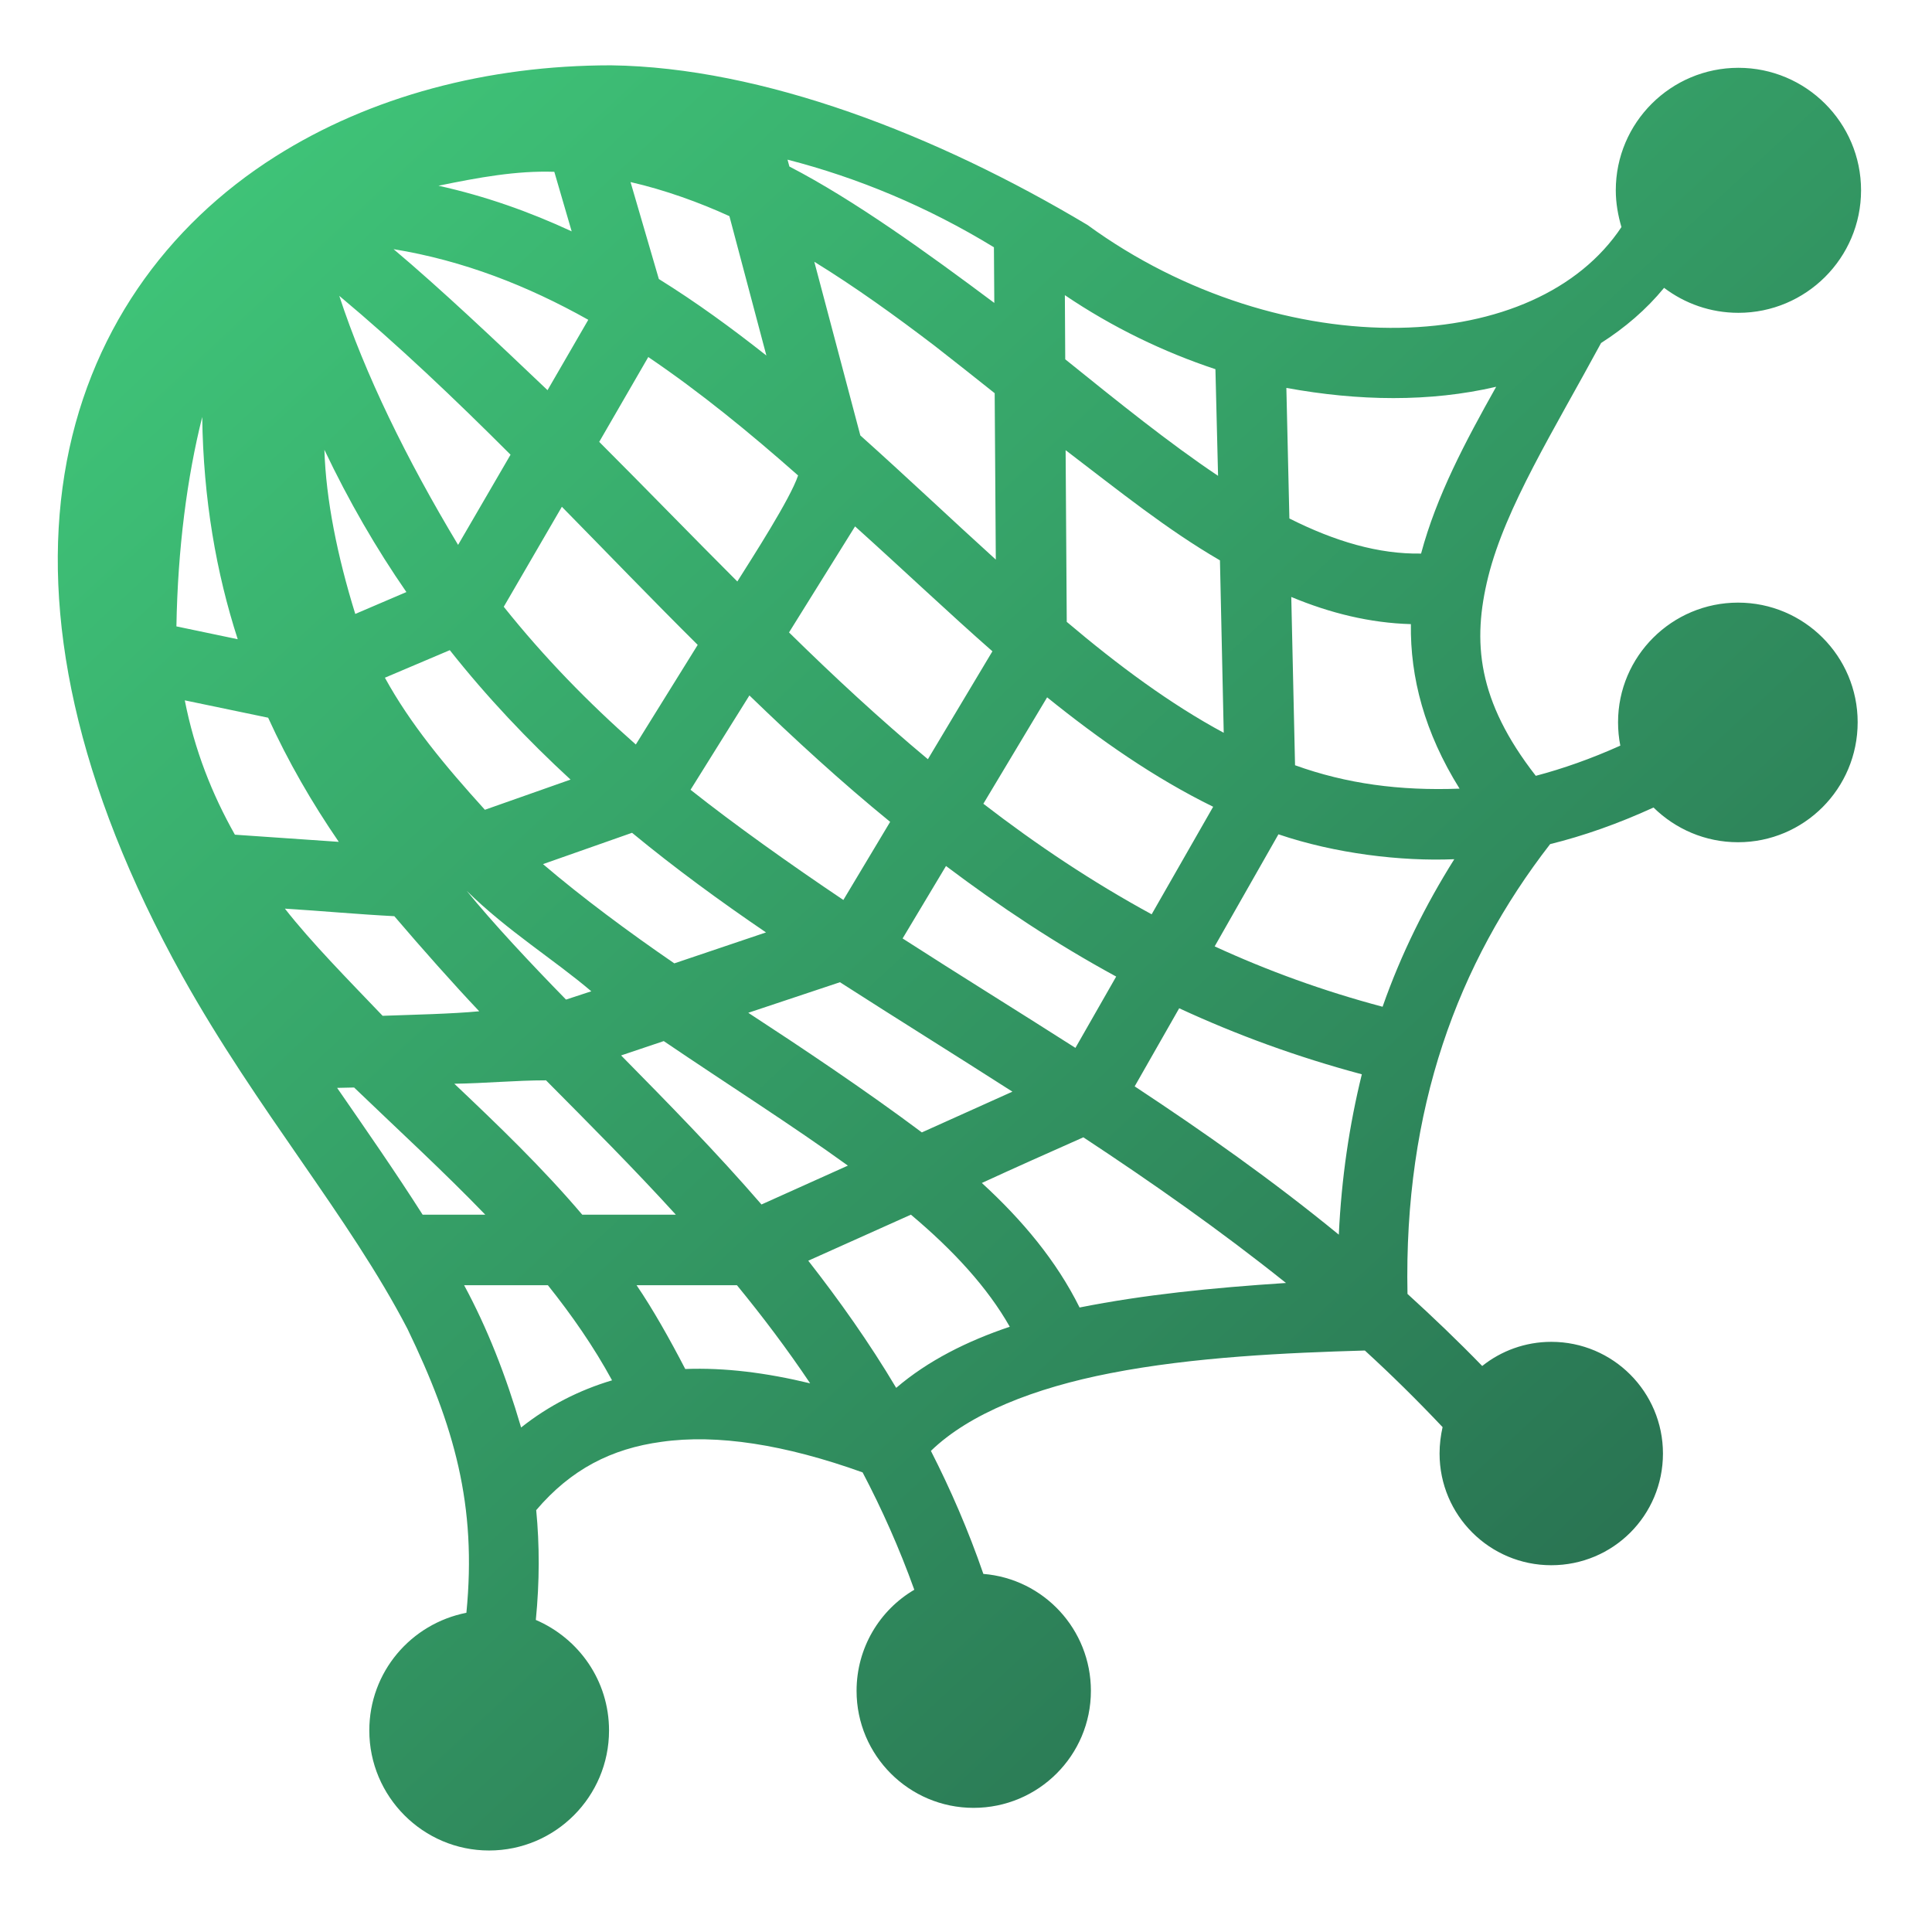 <svg xmlns="http://www.w3.org/2000/svg" viewBox="0 0 512 512" height="512" width="512" style="height: 512px; width: 512px;"><defs><linearGradient x1="0" x2="1" y1="0" y2="1" id="lorc-fishing-net-gradient-1"><stop offset="0%" stop-color="#42cf7d" stop-opacity="1"></stop><stop offset="100%" stop-color="#25644b" stop-opacity="1"></stop></linearGradient><linearGradient x1="0" x2="1" y1="0" y2="1" id="lorc-fishing-net-gradient-2"><stop offset="0%" stop-color="#42cf7d" stop-opacity="1"></stop><stop offset="100%" stop-color="#25644b" stop-opacity="1"></stop></linearGradient><linearGradient x1="0" x2="1" y1="0" y2="1" id="lorc-fishing-net-gradient-4"><stop offset="0%" stop-color="#42cf7d" stop-opacity="0.06"></stop><stop offset="100%" stop-color="#3d4044" stop-opacity="0"></stop></linearGradient><linearGradient x1="0" x2="1" y1="0" y2="1" id="lorc-fishing-net-gradient-5"><stop offset="0%" stop-color="#42cf7d" stop-opacity="0.01"></stop><stop offset="100%" stop-color="#25644b" stop-opacity="0"></stop></linearGradient><linearGradient x1="0" x2="1" y1="0" y2="1" id="lorc-fishing-net-gradient-6"><stop offset="0%" stop-color="#42cf7d" stop-opacity="0"></stop><stop offset="100%" stop-color="#25644b" stop-opacity="0"></stop></linearGradient></defs><g class="" transform="translate(0,0)" style=""><path d="M161.9 17.31c-32.7 0-63.75 8.22-88.96 24.19-28.82 18.25-49.85 47.08-55.85 84.2-5.99 37 2.83 81.8 31.25 133 19.84 35.6 44.25 63.8 59.66 93.5 12.4 25.7 18.4 46.7 15.6 75.2-14.7 2.9-25.73 15.7-25.73 31.2 0 17.5 14.23 31.8 31.73 31.8 17.6 0 31.8-14.3 31.8-31.8 0-13.2-8-24.4-19.4-29.3 1-10.2 1-19.8.1-29.1 9.2-10.8 19.9-16.3 33.2-18.1 14.7-2.1 32.7.7 53.3 8.1 5.1 9.7 9.7 20 13.7 31.1-9.2 5.4-15.3 15.4-15.3 26.8 0 17.1 13.9 31 31 31 17.2 0 31.1-13.9 31.1-31 0-16.3-12.5-29.7-28.5-31-4-11.6-8.7-22.4-13.9-32.6 10.2-9.9 27.5-16.7 47.6-20.6 22-4.3 46.7-5.4 67.4-6 7 6.4 13.9 13.2 20.6 20.3-.5 2.2-.8 4.6-.8 7 0 16.4 13.3 29.6 29.6 29.6 16.4 0 29.6-13.2 29.6-29.6 0-16.3-13.2-29.6-29.6-29.6-6.9 0-13.3 2.4-18.3 6.4-6.5-6.7-13.1-13-19.8-19.1-1-49.1 13.3-87.6 37.8-119.2 8.9-2.2 18-5.4 27.4-9.7 5.8 5.7 13.7 9.2 22.4 9.2 17.5 0 31.7-14.2 31.7-31.8 0-17.5-14.2-31.7-31.7-31.7s-31.8 14.2-31.8 31.7c0 2.1.2 4.2.6 6.2-7.8 3.5-15.2 6.1-22.4 8-15.5-19.9-16.9-35.5-12.6-52.8 4.6-18.4 17.3-38.6 29.9-61.9 6.3-4.02 12-8.88 16.7-14.62 5.5 4.16 12.3 6.62 19.7 6.62 17.9 0 32.5-14.53 32.5-32.47 0-17.93-14.6-32.46-32.5-32.46s-32.5 14.53-32.5 32.46c0 3.4.6 6.68 1.5 9.75-11.2 16.83-32.7 26.23-58.8 26.69-26.6.47-57.1-8.56-82.7-27.25-40-23.91-86.1-41.78-126.3-42.31zm46.8 25c18.6 4.78 37.1 12.46 54.7 23.22l.1 14.75c-17.7-13.23-37.1-27.25-54.3-36.15zm-61.8 3.22l4.6 15.78c-11.2-5.2-22.9-9.35-35.3-12.09 10.7-2.2 20.7-4.03 30.7-3.69zm20.2 2.72c9.1 2.07 18.4 5.46 26.2 9.03l9.8 36.94c-9.2-7.27-18.6-14.13-28.5-20.28zm-62.8 17.78c18.5 3.03 35.5 9.68 51.6 18.72l-10.8 18.65c-14-13.33-28.2-26.75-40.8-37.37zm111.5 3.34c10.8 6.65 21.4 14.27 31.9 22.28 5.3 4.12 10.6 8.34 15.9 12.55l.3 44.1c-11.7-10.6-23.6-21.9-35.9-32.9zm66.4 8.85c12.6 8.53 26.2 15.08 39.9 19.62l.7 28.26c-13-8.7-26.5-19.6-40.5-30.88zm-192.29.18c15.59 13.03 30.59 27.3 45.39 42.1l-13.9 23.9c-13.6-22.6-24.73-45.32-31.49-66zm81.89 16.22c13.7 9.28 26.8 19.98 39.7 31.38-2 6.1-12.2 21.9-16.1 28.1-12.2-12.2-24.3-24.7-36.6-37zm224.7 7.88c-8.2 14.6-15.8 28.9-19.9 44.2-11.2.2-22.8-3.2-34.9-9.3l-.8-34.6c19.1 3.5 38 3.8 55.6-.3zm-342.91 8c.3 21.8 3.72 41.3 9.41 58.9L46.75 166c.35-20.5 2.82-39.5 6.84-55.5zm32.38 8.7c6.46 13.6 13.77 26.2 21.73 37.7l-13.55 5.8c-4.74-15.3-7.78-30.3-8.18-43.5zm196.43.1c14.3 10.9 26.8 21 40.9 29.2l1 45.7c-14.1-7.6-27.9-17.8-41.6-29.4zm-133.5 15c11.9 12.1 23.8 24.5 36 36.6l-16.4 26.4c-12.6-11.1-24.3-23.1-35-36.5zm77.7 5.2c13 11.7 25 23.1 36.4 33.1l-17.1 28.6c-12.7-10.6-24.9-21.9-36.8-33.6zm115.6 18.7c10.3 4.3 20.9 6.9 31.7 7.2-.2 14.1 3.6 28.7 12.9 43.6-15.9.6-30-1.3-43.6-6.2zm-223 14.1c9.9 12.5 20.6 23.8 32 34.3l-22.7 8c-10.7-11.8-19.8-22.8-26.5-35zm79.4 12c12 11.6 24.3 22.9 37.3 33.5l-12.4 20.7c-14-9.4-28.9-20-40.5-29.2zm78.9.5c14 11.3 28.5 21.4 44 29l-16.3 28.5c-15.8-8.6-30.6-18.5-44.6-29.3 5.6-9.4 11.3-18.8 16.9-28.2zm-228.53.8l22.09 4.6c5.33 11.7 11.66 22.6 18.72 32.9l-27.53-1.9c-6.04-10.7-10.69-22.4-13.28-35.6zm118.53 35.1c11.4 9.4 23.3 18.1 35.5 26.4l-24.3 8.2c-12.1-8.3-24.5-17.5-34.8-26.3zm171.3.4c15 5.1 32.5 7.2 46.6 6.6-7.6 12.1-14.1 25.1-19 39.1-15.8-4.2-30.6-9.6-44.5-16 5.6-9.9 11.3-19.8 16.9-29.7zm-88.1 8.4c14.2 10.7 29.1 20.6 45.1 29.3L285 277.7c-15.5-9.9-30.9-19.4-45.8-29 3.8-6.4 7.7-12.8 11.5-19.2zm-127 6.6c10.8 10.6 23 18.1 33 26.6l-6.7 2.2c-9.3-9.5-19.5-20.4-26.3-28.8zm-48.2 4.7c9.67.6 19.32 1.5 29 2 7.6 8.9 15.6 17.9 22.5 25.2-7.3.7-17.4.9-25.6 1.2-9.27-9.7-18.85-19.4-25.9-28.4zm147.1 19.5c15.1 9.7 30.4 19.2 45.7 29l-24 10.8c-15.1-11.3-32.2-22.7-46-31.7zm89.9 6.9c15.1 7 31.2 12.9 48.4 17.5-3.3 13.4-5.4 27.5-6.1 42.5-17.7-14.5-35.9-27.3-54.1-39.3 3.9-6.9 7.9-13.8 11.8-20.7zm-136.6 8.7c17.1 11.6 34 22.3 48.8 33l-22.9 10.3c-12.1-14-24.8-26.9-37.2-39.5zm-31.2 10.4c11.6 11.7 23.2 23.3 34.4 35.6h-24.8c-10.7-12.6-22.4-23.8-33.9-34.7 8.1-.1 16.2-.9 24.3-.9zm-50.86 1.9c11.76 11.3 23.66 22.2 34.76 33.7H112c-7.2-11.3-14.92-22.4-22.66-33.6 1.5 0 3.01-.1 4.5-.1zm193.26 13.2c18.2 12 36.2 24.6 53.7 38.6-19.8 1.3-37.6 3.1-54.7 6.5-6.1-12.3-15.1-23.1-25.9-33 8.9-4.1 17.9-8.1 26.9-12.1zm-45.7 20.5c11.3 9.5 20.3 19.3 26.2 29.7-11.3 3.8-21.7 9-30.1 16.2-7.2-12.1-15.1-23.2-23.3-33.7zM123 340.6h22.2c6.3 7.9 12.1 16.2 17 25.2-8.7 2.6-16.8 6.7-24.1 12.5-4.1-14-9-26.4-15.1-37.7zm45.7 0h26.6c6.8 8.3 13.3 16.9 19.4 26-11.6-2.8-22.6-4.2-33.1-3.8-4.1-7.9-8.6-15.9-12.9-22.2z" fill="url(#lorc-fishing-net-gradient-1)"></path></g></svg>